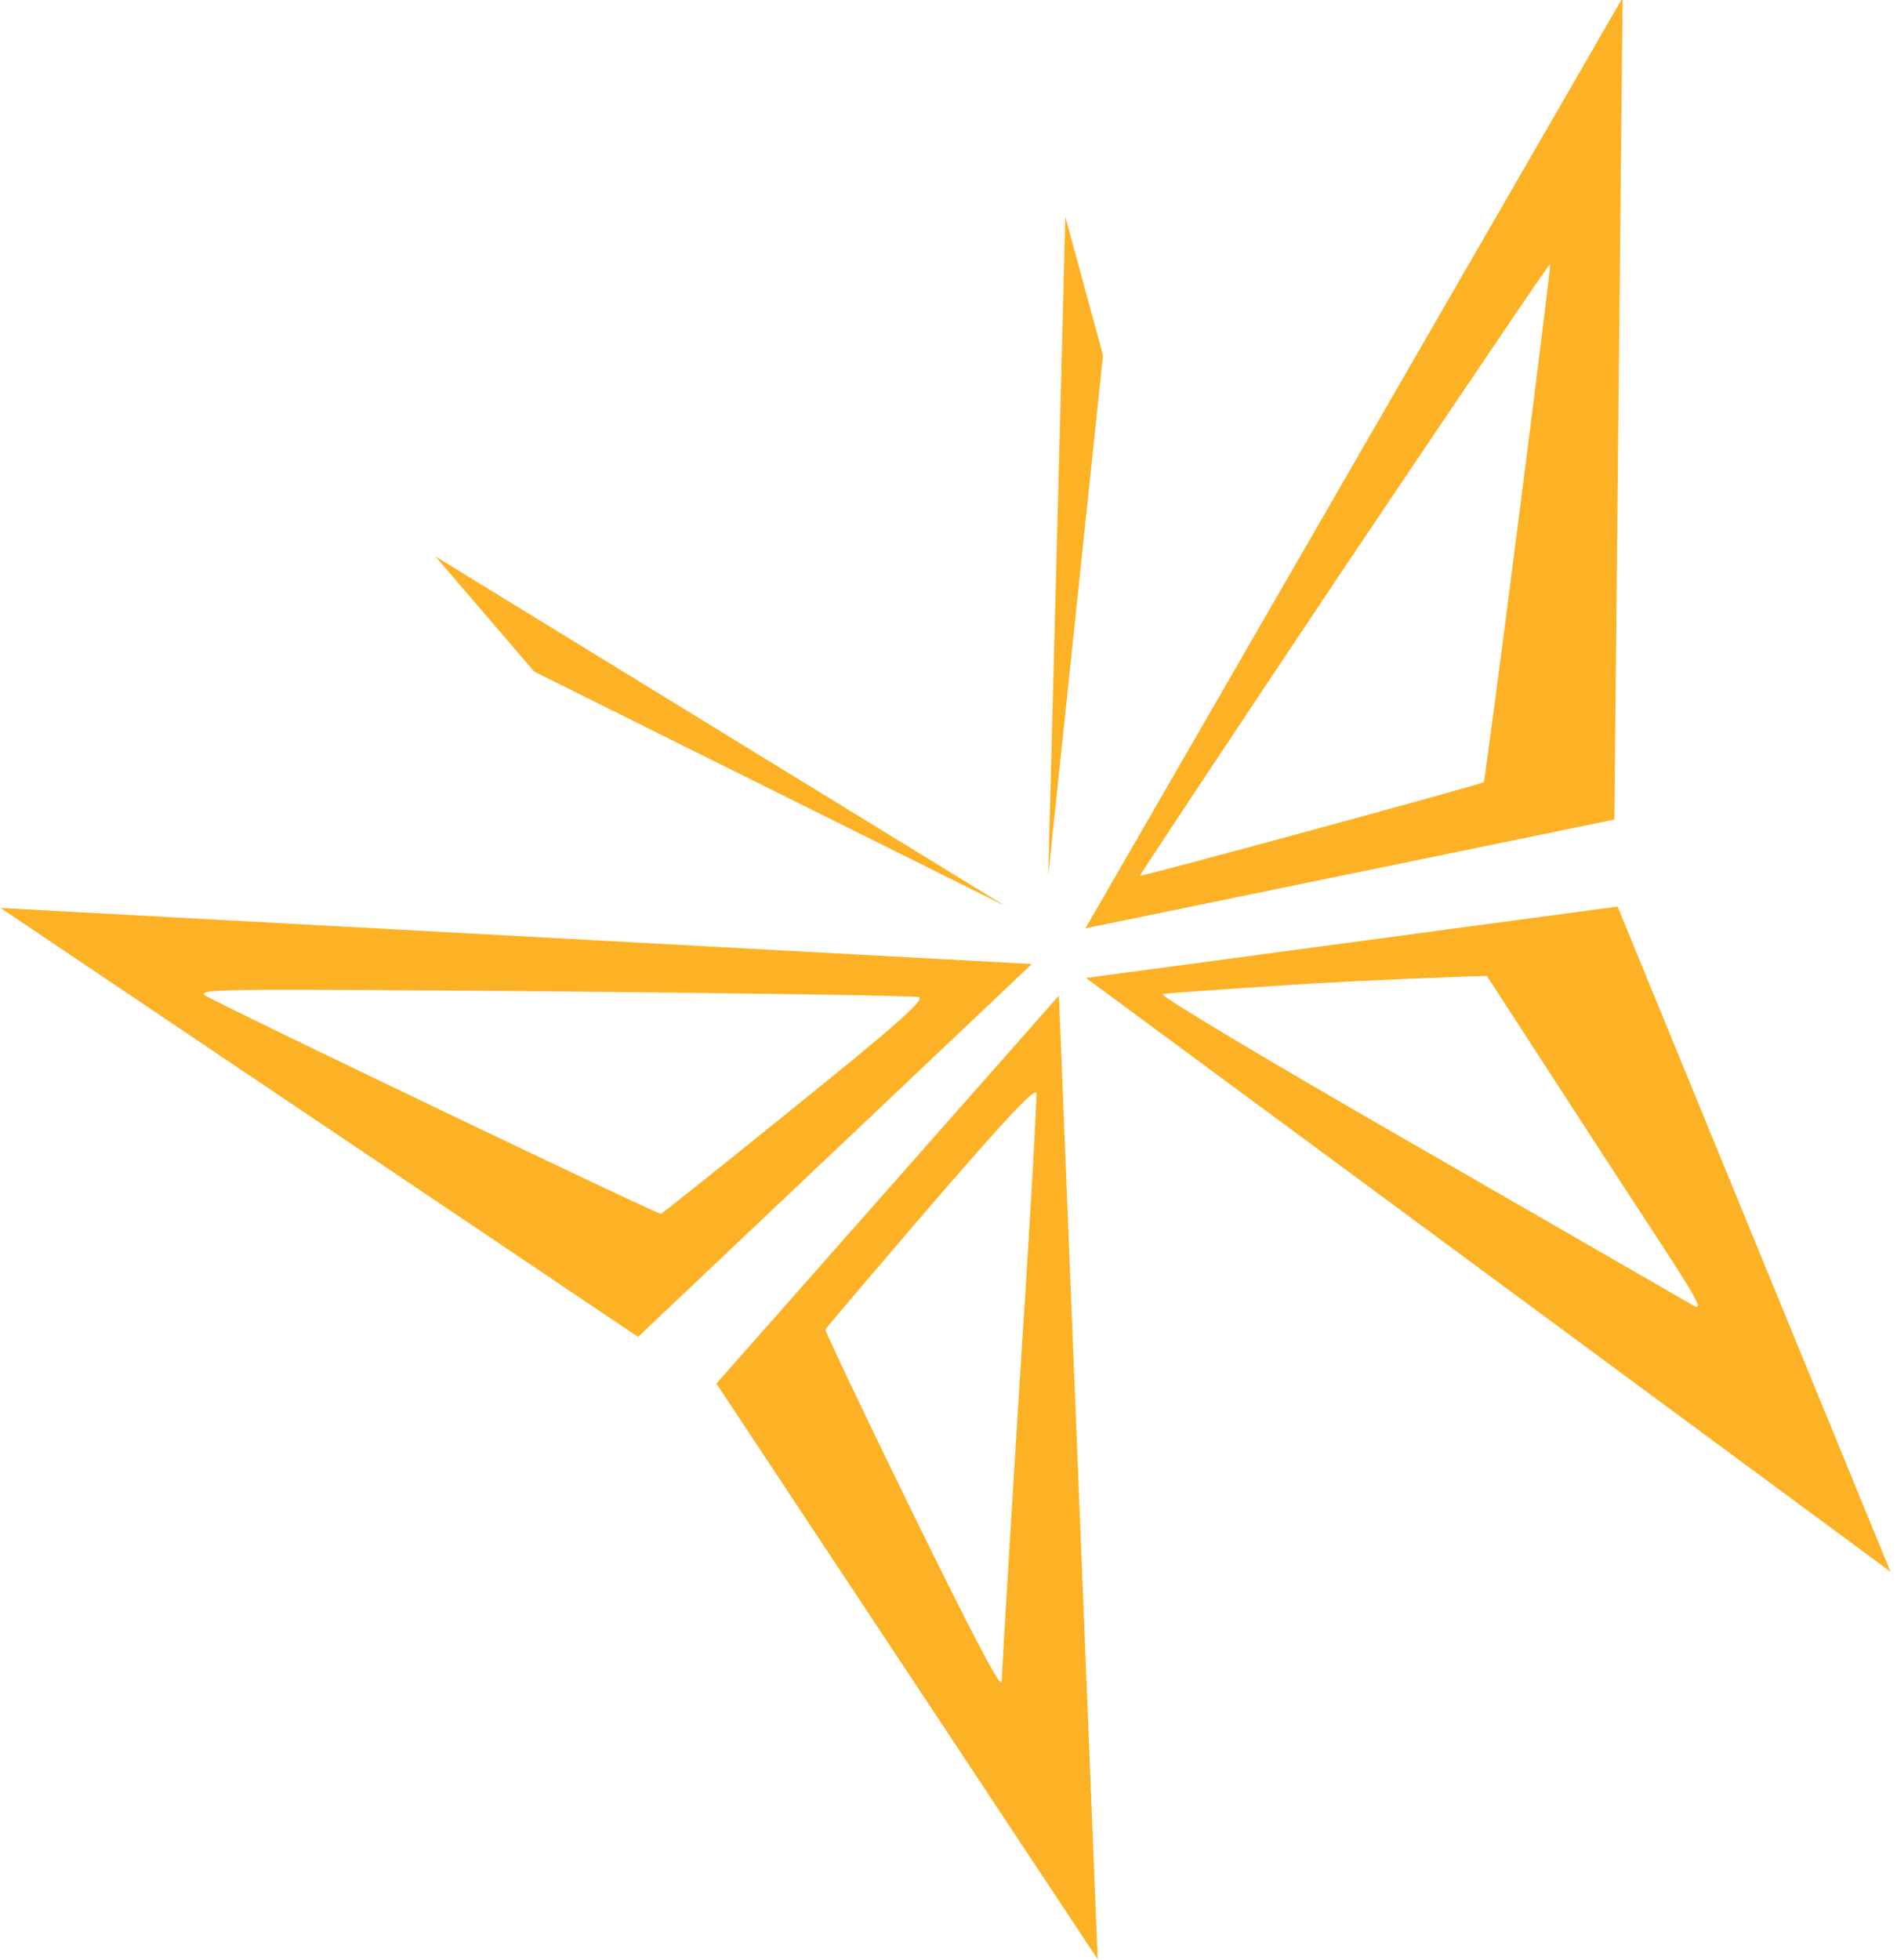 <?xml version="1.0" encoding="UTF-8" standalone="no"?>
<!DOCTYPE svg SYSTEM "http://www.w3.org/Graphics/SVG/1.1/DTD/svg11.dtd">
<svg xmlns="http://www.w3.org/2000/svg" xmlns:vm2d="http://www.cortona3d.com/vm2d" xmlns:xlink="http://www.w3.org/1999/xlink" version="1.1" width="150.99mm" height="155.93mm" viewBox="0 0 571 590" fill="none" fill-rule="evenodd" stroke-miterlimit="5">
  <g transform="matrix(3.782,0,0,3.782,-0,589.839)">
    <path fill="#FDB225" d="M86.437,-78.114 L128.77,-83.799 150.5,-30.852 Z M102.91,-77.576 C97.508,-77.223 92.851,-76.906 92.534,-76.835 92.181,-76.764 101.28,-71.332 112.71,-64.77 124.18,-58.173 134.06,-52.458 134.69,-52.105 135.71,-51.506 135.29,-52.282 131.16,-58.596 128.55,-62.548 124.64,-68.615 122.41,-72.037 121.06,-74.123 119.71,-76.196 118.36,-78.281 117.41,-78.27 108.3,-77.929 102.91,-77.576 Z"/>
    <path fill="#FDB225" d="M34.631,-111.67 L42.5,-102.5 80,-83.847 Z M84.794,-138.7 L87.793,-127.68 83.431,-86.267 Z"/>
    <path fill="#FDB225" d="M84.281,-76.71 L57.006,-45.826 87.369,-0 Z M74.083,-60.008 C69.533,-54.716 65.758,-50.271 65.687,-50.13 65.652,-49.989 68.792,-43.392 72.672,-35.454 77.576,-25.471 79.728,-21.378 79.728,-22.119 79.728,-22.684 80.363,-33.302 81.139,-45.685 81.95,-58.103 82.55,-68.545 82.479,-68.933 82.409,-69.427 80.081,-66.957 74.083,-60.008 Z"/>
    <path fill="#FDB225" d="M86.394,-82.066 L129.17,-156.14 128.51,-90.722 Z M106.96,-110.7 C98.002,-97.296 90.699,-86.289 90.734,-86.254 90.84,-86.148 117.9,-93.521 118.11,-93.698 118.25,-93.804 123.51,-134.87 123.4,-134.94 123.33,-135.01 115.96,-124.07 106.96,-110.7 Z"/>
    <path fill="#FDB225" d="M50.77,-49.543 L0,-83.687 82.125,-79.224 Z M16.404,-76.659 C18.697,-75.389 52.352,-59.267 52.599,-59.337 52.74,-59.408 57.573,-63.253 63.324,-67.91 71.473,-74.471 73.625,-76.412 73.131,-76.588 72.778,-76.694 59.655,-76.906 43.921,-77.047 16.863,-77.258 15.416,-77.258 16.404,-76.659 Z"/>
  </g>
</svg>
